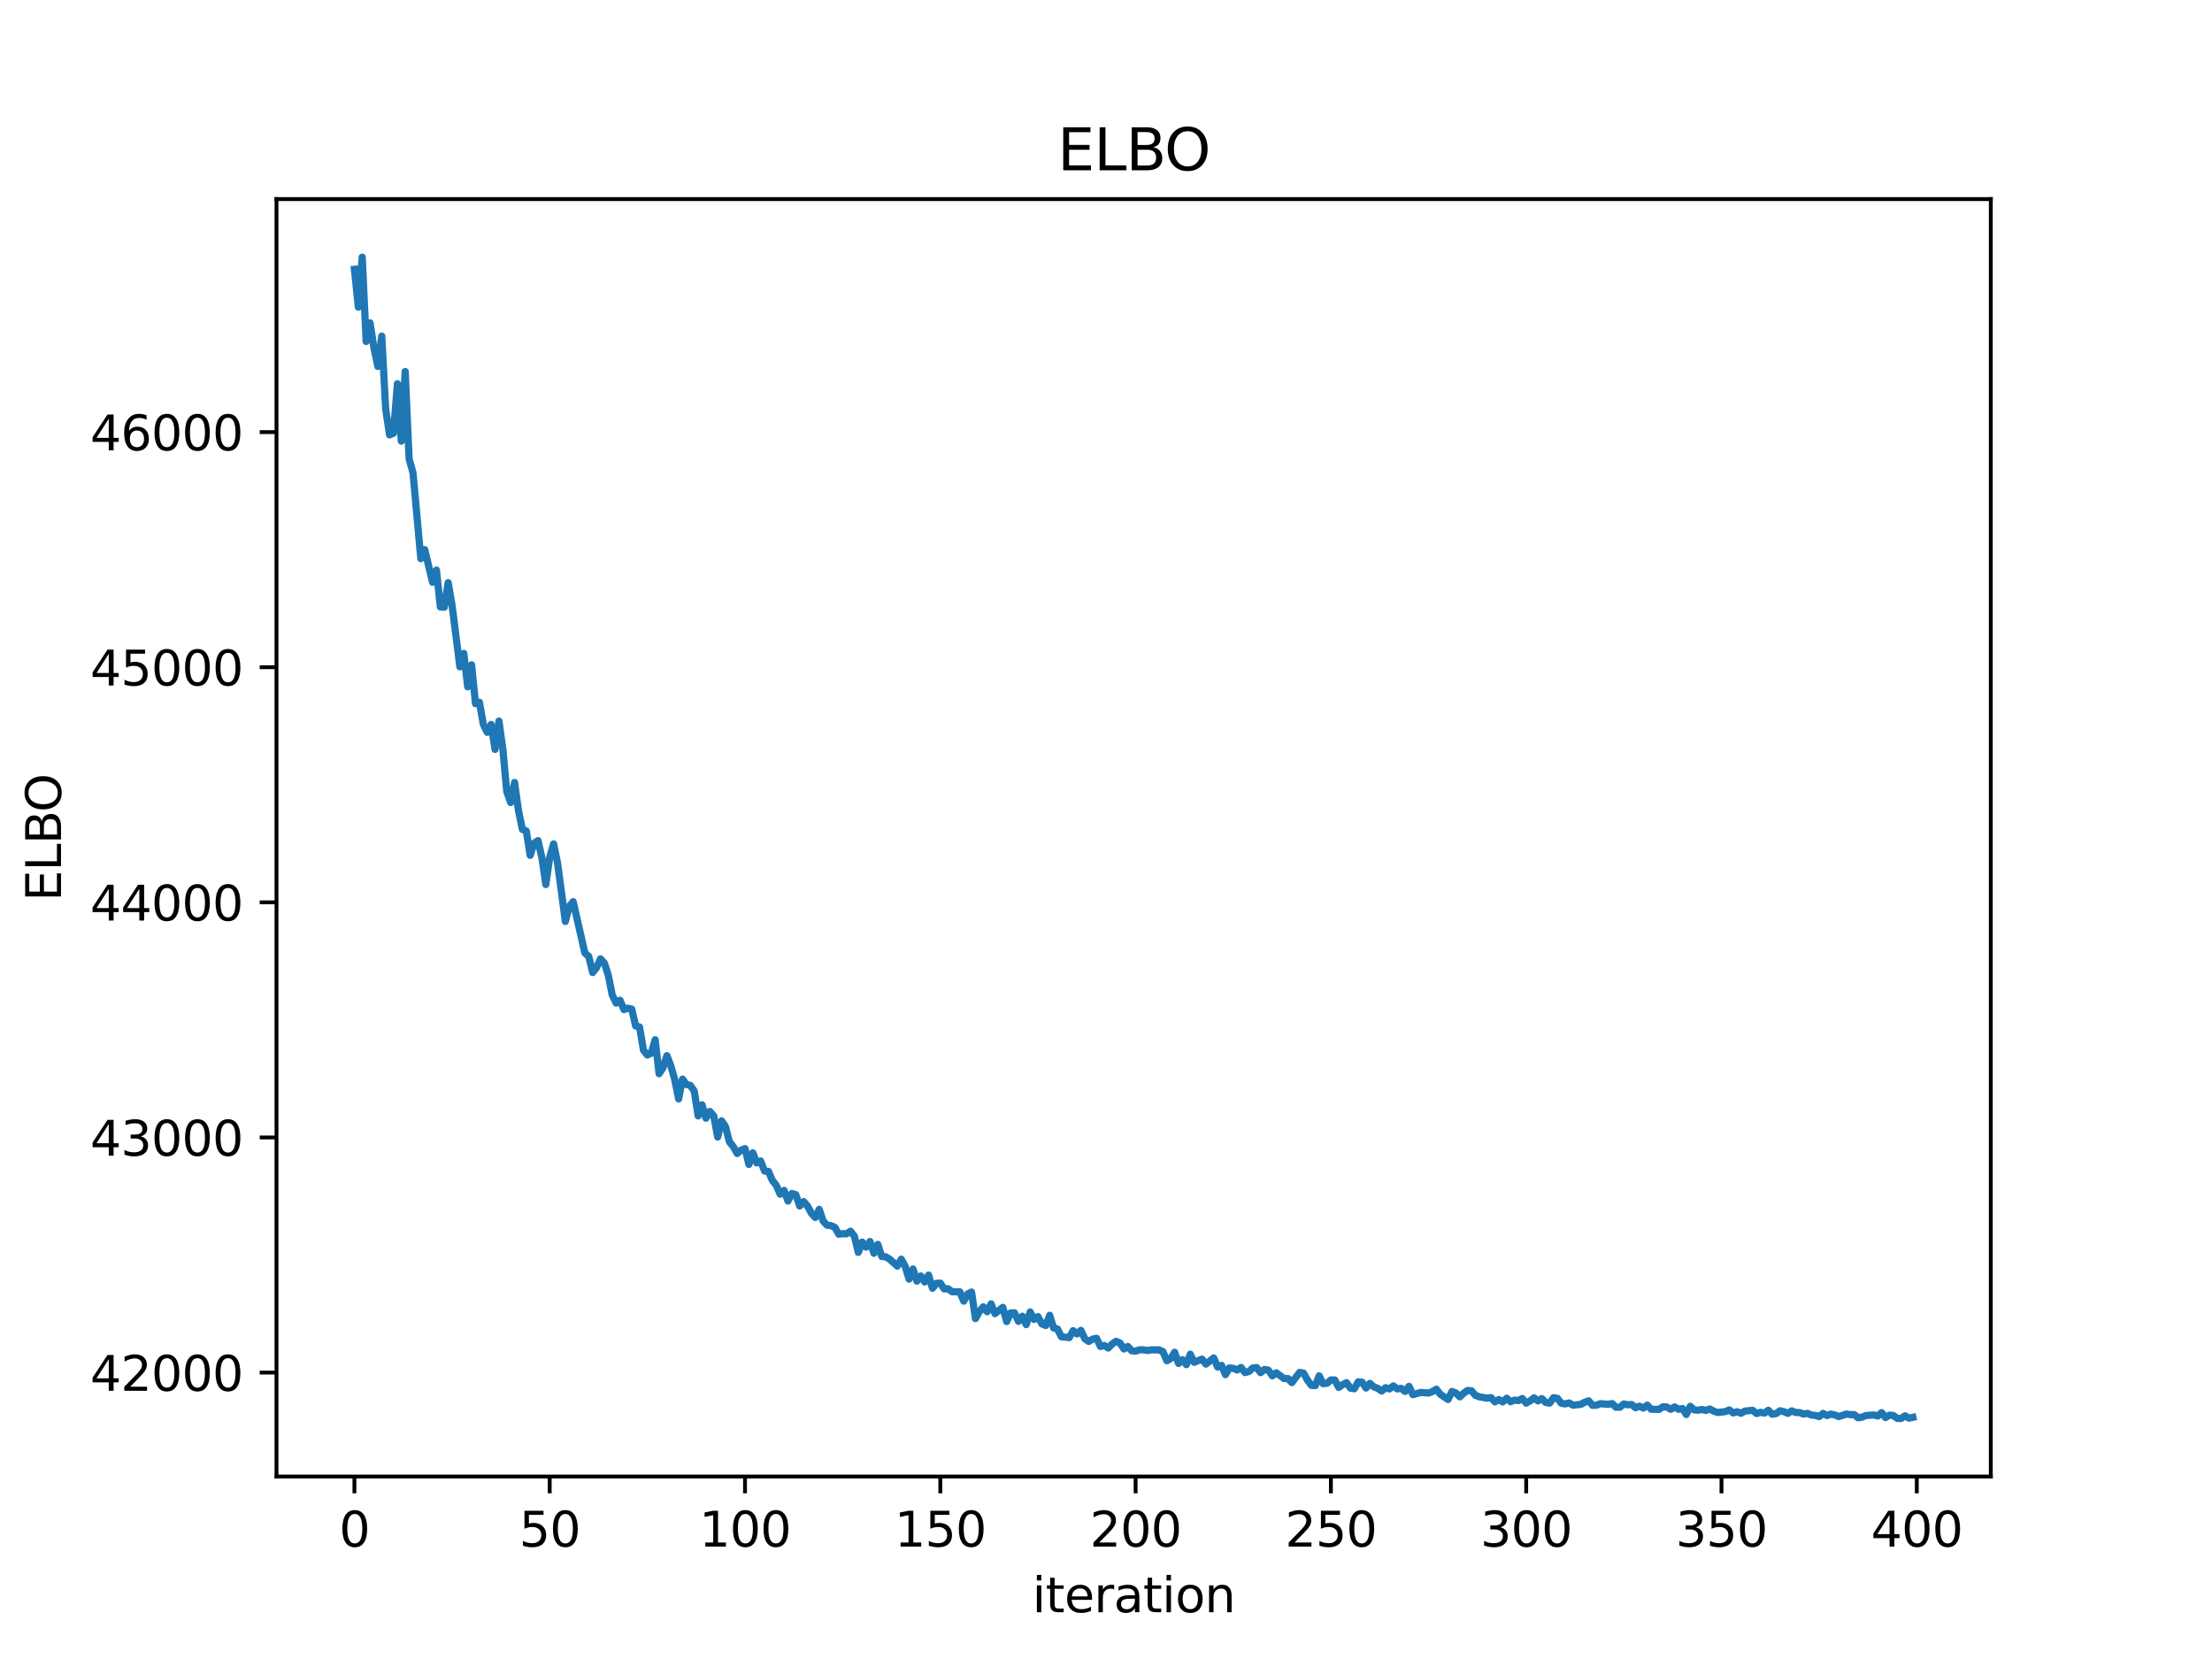 <?xml version="1.0" encoding="utf-8" standalone="no"?>
<!DOCTYPE svg PUBLIC "-//W3C//DTD SVG 1.1//EN"
  "http://www.w3.org/Graphics/SVG/1.1/DTD/svg11.dtd">
<svg xmlns:xlink="http://www.w3.org/1999/xlink" width="460.8pt" height="345.6pt" viewBox="0 0 460.8 345.6" xmlns="http://www.w3.org/2000/svg" version="1.1">
 <defs>
  <style type="text/css">*{stroke-linejoin: round; stroke-linecap: butt}</style>
 </defs>
 <g id="figure_1">
  <g id="patch_1">
   <path d="M 0 345.6 
L 460.8 345.6 
L 460.8 0 
L 0 0 
z
" style="fill: #ffffff"/>
  </g>
  <g id="axes_1">
   <g id="patch_2">
    <path d="M 57.6 307.584 
L 414.72 307.584 
L 414.72 41.472 
L 57.6 41.472 
z
" style="fill: #ffffff"/>
   </g>
   <g id="matplotlib.axis_1">
    <g id="xtick_1">
     <g id="line2d_1">
      <defs>
       <path id="ma107113502" d="M 0 0 
L 0 3.5 
" style="stroke: #000000; stroke-width: 0.8"/>
      </defs>
      <g>
       <use xlink:href="#ma107113502" x="73.833" y="307.584" style="stroke: #000000; stroke-width: 0.8"/>
      </g>
     </g>
     <g id="text_1">
      <!-- 0 -->
      <g transform="translate(70.651 322.182) scale(0.1 -0.1)">
       <defs>
        <path id="DejaVuSans-30" d="M 2034 4250 
Q 1547 4250 1301 3770 
Q 1056 3291 1056 2328 
Q 1056 1369 1301 889 
Q 1547 409 2034 409 
Q 2525 409 2770 889 
Q 3016 1369 3016 2328 
Q 3016 3291 2770 3770 
Q 2525 4250 2034 4250 
z
M 2034 4750 
Q 2819 4750 3233 4129 
Q 3647 3509 3647 2328 
Q 3647 1150 3233 529 
Q 2819 -91 2034 -91 
Q 1250 -91 836 529 
Q 422 1150 422 2328 
Q 422 3509 836 4129 
Q 1250 4750 2034 4750 
z
" transform="scale(0.016)"/>
       </defs>
       <use xlink:href="#DejaVuSans-30"/>
      </g>
     </g>
    </g>
    <g id="xtick_2">
     <g id="line2d_2">
      <g>
       <use xlink:href="#ma107113502" x="114.516" y="307.584" style="stroke: #000000; stroke-width: 0.8"/>
      </g>
     </g>
     <g id="text_2">
      <!-- 50 -->
      <g transform="translate(108.154 322.182) scale(0.1 -0.1)">
       <defs>
        <path id="DejaVuSans-35" d="M 691 4666 
L 3169 4666 
L 3169 4134 
L 1269 4134 
L 1269 2991 
Q 1406 3038 1543 3061 
Q 1681 3084 1819 3084 
Q 2600 3084 3056 2656 
Q 3513 2228 3513 1497 
Q 3513 744 3044 326 
Q 2575 -91 1722 -91 
Q 1428 -91 1123 -41 
Q 819 9 494 109 
L 494 744 
Q 775 591 1075 516 
Q 1375 441 1709 441 
Q 2250 441 2565 725 
Q 2881 1009 2881 1497 
Q 2881 1984 2565 2268 
Q 2250 2553 1709 2553 
Q 1456 2553 1204 2497 
Q 953 2441 691 2322 
L 691 4666 
z
" transform="scale(0.016)"/>
       </defs>
       <use xlink:href="#DejaVuSans-35"/>
       <use xlink:href="#DejaVuSans-30" x="63.623"/>
      </g>
     </g>
    </g>
    <g id="xtick_3">
     <g id="line2d_3">
      <g>
       <use xlink:href="#ma107113502" x="155.2" y="307.584" style="stroke: #000000; stroke-width: 0.8"/>
      </g>
     </g>
     <g id="text_3">
      <!-- 100 -->
      <g transform="translate(145.656 322.182) scale(0.1 -0.1)">
       <defs>
        <path id="DejaVuSans-31" d="M 794 531 
L 1825 531 
L 1825 4091 
L 703 3866 
L 703 4441 
L 1819 4666 
L 2450 4666 
L 2450 531 
L 3481 531 
L 3481 0 
L 794 0 
L 794 531 
z
" transform="scale(0.016)"/>
       </defs>
       <use xlink:href="#DejaVuSans-31"/>
       <use xlink:href="#DejaVuSans-30" x="63.623"/>
       <use xlink:href="#DejaVuSans-30" x="127.246"/>
      </g>
     </g>
    </g>
    <g id="xtick_4">
     <g id="line2d_4">
      <g>
       <use xlink:href="#ma107113502" x="195.883" y="307.584" style="stroke: #000000; stroke-width: 0.8"/>
      </g>
     </g>
     <g id="text_4">
      <!-- 150 -->
      <g transform="translate(186.34 322.182) scale(0.1 -0.1)">
       <use xlink:href="#DejaVuSans-31"/>
       <use xlink:href="#DejaVuSans-35" x="63.623"/>
       <use xlink:href="#DejaVuSans-30" x="127.246"/>
      </g>
     </g>
    </g>
    <g id="xtick_5">
     <g id="line2d_5">
      <g>
       <use xlink:href="#ma107113502" x="236.567" y="307.584" style="stroke: #000000; stroke-width: 0.8"/>
      </g>
     </g>
     <g id="text_5">
      <!-- 200 -->
      <g transform="translate(227.023 322.182) scale(0.1 -0.1)">
       <defs>
        <path id="DejaVuSans-32" d="M 1228 531 
L 3431 531 
L 3431 0 
L 469 0 
L 469 531 
Q 828 903 1448 1529 
Q 2069 2156 2228 2338 
Q 2531 2678 2651 2914 
Q 2772 3150 2772 3378 
Q 2772 3750 2511 3984 
Q 2250 4219 1831 4219 
Q 1534 4219 1204 4116 
Q 875 4013 500 3803 
L 500 4441 
Q 881 4594 1212 4672 
Q 1544 4750 1819 4750 
Q 2544 4750 2975 4387 
Q 3406 4025 3406 3419 
Q 3406 3131 3298 2873 
Q 3191 2616 2906 2266 
Q 2828 2175 2409 1742 
Q 1991 1309 1228 531 
z
" transform="scale(0.016)"/>
       </defs>
       <use xlink:href="#DejaVuSans-32"/>
       <use xlink:href="#DejaVuSans-30" x="63.623"/>
       <use xlink:href="#DejaVuSans-30" x="127.246"/>
      </g>
     </g>
    </g>
    <g id="xtick_6">
     <g id="line2d_6">
      <g>
       <use xlink:href="#ma107113502" x="277.25" y="307.584" style="stroke: #000000; stroke-width: 0.8"/>
      </g>
     </g>
     <g id="text_6">
      <!-- 250 -->
      <g transform="translate(267.707 322.182) scale(0.1 -0.1)">
       <use xlink:href="#DejaVuSans-32"/>
       <use xlink:href="#DejaVuSans-35" x="63.623"/>
       <use xlink:href="#DejaVuSans-30" x="127.246"/>
      </g>
     </g>
    </g>
    <g id="xtick_7">
     <g id="line2d_7">
      <g>
       <use xlink:href="#ma107113502" x="317.934" y="307.584" style="stroke: #000000; stroke-width: 0.8"/>
      </g>
     </g>
     <g id="text_7">
      <!-- 300 -->
      <g transform="translate(308.39 322.182) scale(0.1 -0.1)">
       <defs>
        <path id="DejaVuSans-33" d="M 2597 2516 
Q 3050 2419 3304 2112 
Q 3559 1806 3559 1356 
Q 3559 666 3084 287 
Q 2609 -91 1734 -91 
Q 1441 -91 1130 -33 
Q 819 25 488 141 
L 488 750 
Q 750 597 1062 519 
Q 1375 441 1716 441 
Q 2309 441 2620 675 
Q 2931 909 2931 1356 
Q 2931 1769 2642 2001 
Q 2353 2234 1838 2234 
L 1294 2234 
L 1294 2753 
L 1863 2753 
Q 2328 2753 2575 2939 
Q 2822 3125 2822 3475 
Q 2822 3834 2567 4026 
Q 2313 4219 1838 4219 
Q 1578 4219 1281 4162 
Q 984 4106 628 3988 
L 628 4550 
Q 988 4650 1302 4700 
Q 1616 4750 1894 4750 
Q 2613 4750 3031 4423 
Q 3450 4097 3450 3541 
Q 3450 3153 3228 2886 
Q 3006 2619 2597 2516 
z
" transform="scale(0.016)"/>
       </defs>
       <use xlink:href="#DejaVuSans-33"/>
       <use xlink:href="#DejaVuSans-30" x="63.623"/>
       <use xlink:href="#DejaVuSans-30" x="127.246"/>
      </g>
     </g>
    </g>
    <g id="xtick_8">
     <g id="line2d_8">
      <g>
       <use xlink:href="#ma107113502" x="358.617" y="307.584" style="stroke: #000000; stroke-width: 0.8"/>
      </g>
     </g>
     <g id="text_8">
      <!-- 350 -->
      <g transform="translate(349.074 322.182) scale(0.1 -0.1)">
       <use xlink:href="#DejaVuSans-33"/>
       <use xlink:href="#DejaVuSans-35" x="63.623"/>
       <use xlink:href="#DejaVuSans-30" x="127.246"/>
      </g>
     </g>
    </g>
    <g id="xtick_9">
     <g id="line2d_9">
      <g>
       <use xlink:href="#ma107113502" x="399.301" y="307.584" style="stroke: #000000; stroke-width: 0.8"/>
      </g>
     </g>
     <g id="text_9">
      <!-- 400 -->
      <g transform="translate(389.757 322.182) scale(0.1 -0.1)">
       <defs>
        <path id="DejaVuSans-34" d="M 2419 4116 
L 825 1625 
L 2419 1625 
L 2419 4116 
z
M 2253 4666 
L 3047 4666 
L 3047 1625 
L 3713 1625 
L 3713 1100 
L 3047 1100 
L 3047 0 
L 2419 0 
L 2419 1100 
L 313 1100 
L 313 1709 
L 2253 4666 
z
" transform="scale(0.016)"/>
       </defs>
       <use xlink:href="#DejaVuSans-34"/>
       <use xlink:href="#DejaVuSans-30" x="63.623"/>
       <use xlink:href="#DejaVuSans-30" x="127.246"/>
      </g>
     </g>
    </g>
    <g id="text_10">
     <!-- iteration -->
     <g transform="translate(215.037 335.861) scale(0.1 -0.1)">
      <defs>
       <path id="DejaVuSans-69" d="M 603 3500 
L 1178 3500 
L 1178 0 
L 603 0 
L 603 3500 
z
M 603 4863 
L 1178 4863 
L 1178 4134 
L 603 4134 
L 603 4863 
z
" transform="scale(0.016)"/>
       <path id="DejaVuSans-74" d="M 1172 4494 
L 1172 3500 
L 2356 3500 
L 2356 3053 
L 1172 3053 
L 1172 1153 
Q 1172 725 1289 603 
Q 1406 481 1766 481 
L 2356 481 
L 2356 0 
L 1766 0 
Q 1100 0 847 248 
Q 594 497 594 1153 
L 594 3053 
L 172 3053 
L 172 3500 
L 594 3500 
L 594 4494 
L 1172 4494 
z
" transform="scale(0.016)"/>
       <path id="DejaVuSans-65" d="M 3597 1894 
L 3597 1613 
L 953 1613 
Q 991 1019 1311 708 
Q 1631 397 2203 397 
Q 2534 397 2845 478 
Q 3156 559 3463 722 
L 3463 178 
Q 3153 47 2828 -22 
Q 2503 -91 2169 -91 
Q 1331 -91 842 396 
Q 353 884 353 1716 
Q 353 2575 817 3079 
Q 1281 3584 2069 3584 
Q 2775 3584 3186 3129 
Q 3597 2675 3597 1894 
z
M 3022 2063 
Q 3016 2534 2758 2815 
Q 2500 3097 2075 3097 
Q 1594 3097 1305 2825 
Q 1016 2553 972 2059 
L 3022 2063 
z
" transform="scale(0.016)"/>
       <path id="DejaVuSans-72" d="M 2631 2963 
Q 2534 3019 2420 3045 
Q 2306 3072 2169 3072 
Q 1681 3072 1420 2755 
Q 1159 2438 1159 1844 
L 1159 0 
L 581 0 
L 581 3500 
L 1159 3500 
L 1159 2956 
Q 1341 3275 1631 3429 
Q 1922 3584 2338 3584 
Q 2397 3584 2469 3576 
Q 2541 3569 2628 3553 
L 2631 2963 
z
" transform="scale(0.016)"/>
       <path id="DejaVuSans-61" d="M 2194 1759 
Q 1497 1759 1228 1600 
Q 959 1441 959 1056 
Q 959 750 1161 570 
Q 1363 391 1709 391 
Q 2188 391 2477 730 
Q 2766 1069 2766 1631 
L 2766 1759 
L 2194 1759 
z
M 3341 1997 
L 3341 0 
L 2766 0 
L 2766 531 
Q 2569 213 2275 61 
Q 1981 -91 1556 -91 
Q 1019 -91 701 211 
Q 384 513 384 1019 
Q 384 1609 779 1909 
Q 1175 2209 1959 2209 
L 2766 2209 
L 2766 2266 
Q 2766 2663 2505 2880 
Q 2244 3097 1772 3097 
Q 1472 3097 1187 3025 
Q 903 2953 641 2809 
L 641 3341 
Q 956 3463 1253 3523 
Q 1550 3584 1831 3584 
Q 2591 3584 2966 3190 
Q 3341 2797 3341 1997 
z
" transform="scale(0.016)"/>
       <path id="DejaVuSans-6f" d="M 1959 3097 
Q 1497 3097 1228 2736 
Q 959 2375 959 1747 
Q 959 1119 1226 758 
Q 1494 397 1959 397 
Q 2419 397 2687 759 
Q 2956 1122 2956 1747 
Q 2956 2369 2687 2733 
Q 2419 3097 1959 3097 
z
M 1959 3584 
Q 2709 3584 3137 3096 
Q 3566 2609 3566 1747 
Q 3566 888 3137 398 
Q 2709 -91 1959 -91 
Q 1206 -91 779 398 
Q 353 888 353 1747 
Q 353 2609 779 3096 
Q 1206 3584 1959 3584 
z
" transform="scale(0.016)"/>
       <path id="DejaVuSans-6e" d="M 3513 2113 
L 3513 0 
L 2938 0 
L 2938 2094 
Q 2938 2591 2744 2837 
Q 2550 3084 2163 3084 
Q 1697 3084 1428 2787 
Q 1159 2491 1159 1978 
L 1159 0 
L 581 0 
L 581 3500 
L 1159 3500 
L 1159 2956 
Q 1366 3272 1645 3428 
Q 1925 3584 2291 3584 
Q 2894 3584 3203 3211 
Q 3513 2838 3513 2113 
z
" transform="scale(0.016)"/>
      </defs>
      <use xlink:href="#DejaVuSans-69"/>
      <use xlink:href="#DejaVuSans-74" x="27.783"/>
      <use xlink:href="#DejaVuSans-65" x="66.992"/>
      <use xlink:href="#DejaVuSans-72" x="128.516"/>
      <use xlink:href="#DejaVuSans-61" x="169.629"/>
      <use xlink:href="#DejaVuSans-74" x="230.908"/>
      <use xlink:href="#DejaVuSans-69" x="270.117"/>
      <use xlink:href="#DejaVuSans-6f" x="297.9"/>
      <use xlink:href="#DejaVuSans-6e" x="359.082"/>
     </g>
    </g>
   </g>
   <g id="matplotlib.axis_2">
    <g id="ytick_1">
     <g id="line2d_10">
      <defs>
       <path id="m2bb7ab4c4a" d="M 0 0 
L -3.5 0 
" style="stroke: #000000; stroke-width: 0.8"/>
      </defs>
      <g>
       <use xlink:href="#m2bb7ab4c4a" x="57.6" y="285.932" style="stroke: #000000; stroke-width: 0.8"/>
      </g>
     </g>
     <g id="text_11">
      <!-- 42000 -->
      <g transform="translate(18.788 289.732) scale(0.1 -0.1)">
       <use xlink:href="#DejaVuSans-34"/>
       <use xlink:href="#DejaVuSans-32" x="63.623"/>
       <use xlink:href="#DejaVuSans-30" x="127.246"/>
       <use xlink:href="#DejaVuSans-30" x="190.869"/>
       <use xlink:href="#DejaVuSans-30" x="254.492"/>
      </g>
     </g>
    </g>
    <g id="ytick_2">
     <g id="line2d_11">
      <g>
       <use xlink:href="#m2bb7ab4c4a" x="57.6" y="236.953" style="stroke: #000000; stroke-width: 0.8"/>
      </g>
     </g>
     <g id="text_12">
      <!-- 43000 -->
      <g transform="translate(18.788 240.752) scale(0.1 -0.1)">
       <use xlink:href="#DejaVuSans-34"/>
       <use xlink:href="#DejaVuSans-33" x="63.623"/>
       <use xlink:href="#DejaVuSans-30" x="127.246"/>
       <use xlink:href="#DejaVuSans-30" x="190.869"/>
       <use xlink:href="#DejaVuSans-30" x="254.492"/>
      </g>
     </g>
    </g>
    <g id="ytick_3">
     <g id="line2d_12">
      <g>
       <use xlink:href="#m2bb7ab4c4a" x="57.6" y="187.973" style="stroke: #000000; stroke-width: 0.8"/>
      </g>
     </g>
     <g id="text_13">
      <!-- 44000 -->
      <g transform="translate(18.788 191.772) scale(0.1 -0.1)">
       <use xlink:href="#DejaVuSans-34"/>
       <use xlink:href="#DejaVuSans-34" x="63.623"/>
       <use xlink:href="#DejaVuSans-30" x="127.246"/>
       <use xlink:href="#DejaVuSans-30" x="190.869"/>
       <use xlink:href="#DejaVuSans-30" x="254.492"/>
      </g>
     </g>
    </g>
    <g id="ytick_4">
     <g id="line2d_13">
      <g>
       <use xlink:href="#m2bb7ab4c4a" x="57.6" y="138.993" style="stroke: #000000; stroke-width: 0.8"/>
      </g>
     </g>
     <g id="text_14">
      <!-- 45000 -->
      <g transform="translate(18.788 142.793) scale(0.1 -0.1)">
       <use xlink:href="#DejaVuSans-34"/>
       <use xlink:href="#DejaVuSans-35" x="63.623"/>
       <use xlink:href="#DejaVuSans-30" x="127.246"/>
       <use xlink:href="#DejaVuSans-30" x="190.869"/>
       <use xlink:href="#DejaVuSans-30" x="254.492"/>
      </g>
     </g>
    </g>
    <g id="ytick_5">
     <g id="line2d_14">
      <g>
       <use xlink:href="#m2bb7ab4c4a" x="57.6" y="90.014" style="stroke: #000000; stroke-width: 0.8"/>
      </g>
     </g>
     <g id="text_15">
      <!-- 46000 -->
      <g transform="translate(18.788 93.813) scale(0.1 -0.1)">
       <defs>
        <path id="DejaVuSans-36" d="M 2113 2584 
Q 1688 2584 1439 2293 
Q 1191 2003 1191 1497 
Q 1191 994 1439 701 
Q 1688 409 2113 409 
Q 2538 409 2786 701 
Q 3034 994 3034 1497 
Q 3034 2003 2786 2293 
Q 2538 2584 2113 2584 
z
M 3366 4563 
L 3366 3988 
Q 3128 4100 2886 4159 
Q 2644 4219 2406 4219 
Q 1781 4219 1451 3797 
Q 1122 3375 1075 2522 
Q 1259 2794 1537 2939 
Q 1816 3084 2150 3084 
Q 2853 3084 3261 2657 
Q 3669 2231 3669 1497 
Q 3669 778 3244 343 
Q 2819 -91 2113 -91 
Q 1303 -91 875 529 
Q 447 1150 447 2328 
Q 447 3434 972 4092 
Q 1497 4750 2381 4750 
Q 2619 4750 2861 4703 
Q 3103 4656 3366 4563 
z
" transform="scale(0.016)"/>
       </defs>
       <use xlink:href="#DejaVuSans-34"/>
       <use xlink:href="#DejaVuSans-36" x="63.623"/>
       <use xlink:href="#DejaVuSans-30" x="127.246"/>
       <use xlink:href="#DejaVuSans-30" x="190.869"/>
       <use xlink:href="#DejaVuSans-30" x="254.492"/>
      </g>
     </g>
    </g>
    <g id="text_16">
     <!-- ELBO -->
     <g transform="translate(12.708 187.752) rotate(-90) scale(0.1 -0.1)">
      <defs>
       <path id="DejaVuSans-45" d="M 628 4666 
L 3578 4666 
L 3578 4134 
L 1259 4134 
L 1259 2753 
L 3481 2753 
L 3481 2222 
L 1259 2222 
L 1259 531 
L 3634 531 
L 3634 0 
L 628 0 
L 628 4666 
z
" transform="scale(0.016)"/>
       <path id="DejaVuSans-4c" d="M 628 4666 
L 1259 4666 
L 1259 531 
L 3531 531 
L 3531 0 
L 628 0 
L 628 4666 
z
" transform="scale(0.016)"/>
       <path id="DejaVuSans-42" d="M 1259 2228 
L 1259 519 
L 2272 519 
Q 2781 519 3026 730 
Q 3272 941 3272 1375 
Q 3272 1813 3026 2020 
Q 2781 2228 2272 2228 
L 1259 2228 
z
M 1259 4147 
L 1259 2741 
L 2194 2741 
Q 2656 2741 2882 2914 
Q 3109 3088 3109 3444 
Q 3109 3797 2882 3972 
Q 2656 4147 2194 4147 
L 1259 4147 
z
M 628 4666 
L 2241 4666 
Q 2963 4666 3353 4366 
Q 3744 4066 3744 3513 
Q 3744 3084 3544 2831 
Q 3344 2578 2956 2516 
Q 3422 2416 3680 2098 
Q 3938 1781 3938 1306 
Q 3938 681 3513 340 
Q 3088 0 2303 0 
L 628 0 
L 628 4666 
z
" transform="scale(0.016)"/>
       <path id="DejaVuSans-4f" d="M 2522 4238 
Q 1834 4238 1429 3725 
Q 1025 3213 1025 2328 
Q 1025 1447 1429 934 
Q 1834 422 2522 422 
Q 3209 422 3611 934 
Q 4013 1447 4013 2328 
Q 4013 3213 3611 3725 
Q 3209 4238 2522 4238 
z
M 2522 4750 
Q 3503 4750 4090 4092 
Q 4678 3434 4678 2328 
Q 4678 1225 4090 567 
Q 3503 -91 2522 -91 
Q 1538 -91 948 565 
Q 359 1222 359 2328 
Q 359 3434 948 4092 
Q 1538 4750 2522 4750 
z
" transform="scale(0.016)"/>
      </defs>
      <use xlink:href="#DejaVuSans-45"/>
      <use xlink:href="#DejaVuSans-4c" x="63.184"/>
      <use xlink:href="#DejaVuSans-42" x="118.896"/>
      <use xlink:href="#DejaVuSans-4f" x="185.75"/>
     </g>
    </g>
   </g>
   <g id="line2d_15">
    <path d="M 73.833 56.108 
L 74.646 63.986 
L 75.46 53.568 
L 76.274 71.137 
L 77.087 67.258 
L 77.901 72.509 
L 78.715 76.337 
L 79.528 70.023 
L 80.342 85.199 
L 81.156 90.603 
L 81.969 90.242 
L 82.783 79.942 
L 83.597 91.889 
L 84.41 77.394 
L 85.224 95.58 
L 86.038 98.512 
L 87.665 116.376 
L 88.479 114.497 
L 90.106 121.298 
L 90.92 118.755 
L 91.733 126.433 
L 92.547 126.492 
L 93.361 121.375 
L 94.174 126.093 
L 95.802 138.913 
L 96.616 136.117 
L 97.429 143.084 
L 98.243 138.497 
L 99.057 146.588 
L 99.87 146.285 
L 100.684 150.877 
L 101.498 152.561 
L 102.311 150.918 
L 103.125 156.121 
L 103.939 150.209 
L 104.752 156.048 
L 105.566 164.872 
L 106.38 167.191 
L 107.193 163.001 
L 108.007 168.85 
L 108.821 172.774 
L 109.634 173.099 
L 110.448 178.194 
L 111.262 175.645 
L 112.075 175.11 
L 112.889 178.681 
L 113.703 184.265 
L 114.516 178.596 
L 115.33 175.796 
L 116.144 179.741 
L 117.771 191.957 
L 118.585 188.832 
L 119.398 187.836 
L 121.839 198.53 
L 122.653 199.249 
L 123.467 202.599 
L 124.28 201.562 
L 125.094 199.741 
L 125.908 200.63 
L 126.721 203.191 
L 127.535 207.268 
L 128.349 208.964 
L 129.162 208.368 
L 129.976 210.326 
L 130.79 210.026 
L 131.603 210.212 
L 132.417 213.714 
L 133.231 213.945 
L 134.044 218.771 
L 134.858 219.783 
L 135.672 219.403 
L 136.485 216.594 
L 137.299 223.67 
L 138.113 222.434 
L 138.926 219.911 
L 139.74 222.002 
L 140.554 224.879 
L 141.367 228.922 
L 142.181 224.799 
L 142.995 225.915 
L 143.808 226.116 
L 144.622 227.278 
L 145.436 232.469 
L 146.249 230.16 
L 147.063 232.941 
L 147.877 231.529 
L 148.69 232.463 
L 149.504 236.87 
L 150.318 233.488 
L 151.131 234.677 
L 151.945 237.858 
L 152.759 238.857 
L 153.572 240.297 
L 154.386 239.573 
L 155.2 239.271 
L 156.013 242.572 
L 156.827 240.147 
L 157.641 242.254 
L 158.454 241.853 
L 159.268 243.939 
L 160.082 244.022 
L 160.895 245.899 
L 161.709 246.917 
L 162.523 248.771 
L 163.336 247.99 
L 164.15 250.205 
L 164.964 248.634 
L 165.777 248.862 
L 166.591 251.229 
L 167.405 250.317 
L 168.219 251.23 
L 169.032 252.757 
L 169.846 253.617 
L 170.66 251.931 
L 171.473 254.35 
L 172.287 255.232 
L 173.101 255.319 
L 173.914 255.683 
L 174.728 257.107 
L 175.542 256.997 
L 176.355 257.024 
L 177.169 256.481 
L 177.983 257.508 
L 178.796 260.895 
L 179.61 258.752 
L 180.424 259.803 
L 181.237 258.625 
L 182.051 261.078 
L 182.865 259.229 
L 183.678 261.738 
L 184.492 261.809 
L 185.306 262.291 
L 186.933 263.755 
L 187.747 262.312 
L 188.56 263.783 
L 189.374 266.475 
L 190.188 264.353 
L 191.001 266.881 
L 191.815 265.804 
L 192.629 267.054 
L 193.442 265.621 
L 194.256 268.37 
L 195.07 267.339 
L 195.883 267.299 
L 196.697 268.513 
L 197.511 268.468 
L 198.324 269.09 
L 199.952 269.117 
L 200.765 271.054 
L 201.579 269.551 
L 202.393 269.153 
L 203.206 274.693 
L 204.02 273.235 
L 204.834 272.24 
L 205.647 273.265 
L 206.461 271.622 
L 207.275 273.655 
L 208.902 272.35 
L 209.716 275.304 
L 210.529 273.512 
L 211.343 273.486 
L 212.157 275.27 
L 212.97 274.194 
L 213.784 275.945 
L 214.598 273.298 
L 215.411 274.857 
L 216.225 274.274 
L 217.039 275.791 
L 217.852 276.128 
L 218.666 273.995 
L 219.48 276.626 
L 220.293 276.851 
L 221.107 278.471 
L 222.734 278.653 
L 223.548 277.204 
L 224.362 277.878 
L 225.175 277.142 
L 225.989 278.883 
L 226.803 279.452 
L 227.616 278.962 
L 228.43 278.791 
L 229.244 280.496 
L 230.057 280.28 
L 230.871 280.824 
L 231.685 279.991 
L 232.498 279.419 
L 233.312 279.763 
L 234.126 281.016 
L 234.939 280.493 
L 235.753 281.393 
L 236.567 281.47 
L 237.381 281.187 
L 238.194 281.183 
L 239.008 281.341 
L 239.822 281.198 
L 241.449 281.207 
L 242.263 281.573 
L 243.076 283.471 
L 243.89 282.996 
L 244.704 281.705 
L 245.517 284.042 
L 246.331 283.245 
L 247.145 284.289 
L 247.958 282.107 
L 248.772 283.79 
L 250.399 283.128 
L 251.213 284.164 
L 252.84 282.881 
L 253.654 284.777 
L 254.468 284.422 
L 255.281 286.362 
L 256.095 284.956 
L 256.909 285.048 
L 257.722 285.39 
L 258.536 284.875 
L 259.35 285.927 
L 260.163 285.714 
L 260.977 284.98 
L 261.791 284.885 
L 262.604 285.953 
L 263.418 285.283 
L 264.232 285.425 
L 265.045 286.605 
L 265.859 285.977 
L 267.486 287.177 
L 268.3 287.174 
L 269.114 288.018 
L 270.741 285.893 
L 271.555 286.044 
L 272.368 287.505 
L 273.182 288.598 
L 273.996 288.652 
L 274.809 286.612 
L 275.623 288.25 
L 276.437 288.157 
L 277.25 287.462 
L 278.064 287.479 
L 278.878 289.026 
L 279.691 288.458 
L 280.505 288.029 
L 281.319 289.178 
L 282.132 289.304 
L 282.946 287.862 
L 283.76 287.938 
L 284.573 289.153 
L 285.387 288.187 
L 286.201 288.91 
L 287.014 289.223 
L 287.828 289.782 
L 288.642 289.087 
L 289.455 289.339 
L 290.269 288.706 
L 291.083 289.339 
L 291.896 289.218 
L 292.71 289.871 
L 293.524 288.802 
L 294.337 290.54 
L 295.965 290.067 
L 297.592 290.194 
L 298.406 289.876 
L 299.219 289.394 
L 300.033 290.448 
L 301.66 291.546 
L 302.474 289.875 
L 303.288 290.186 
L 304.101 290.993 
L 304.915 290.218 
L 305.729 289.655 
L 306.543 289.729 
L 307.356 290.673 
L 308.17 290.98 
L 309.797 291.266 
L 310.611 291.155 
L 311.425 292.032 
L 312.238 291.551 
L 313.052 292.048 
L 313.866 291.276 
L 314.679 292.004 
L 315.493 291.669 
L 316.307 291.766 
L 317.12 291.339 
L 317.934 292.3 
L 318.748 291.839 
L 319.561 291.19 
L 320.375 291.834 
L 321.189 291.354 
L 322.002 292.161 
L 322.816 292.294 
L 323.63 291.165 
L 324.443 291.296 
L 325.257 292.336 
L 326.071 292.465 
L 326.884 292.256 
L 327.698 292.723 
L 329.325 292.544 
L 330.139 292.107 
L 330.953 291.818 
L 331.766 292.763 
L 332.58 292.73 
L 333.394 292.409 
L 335.021 292.547 
L 335.835 292.39 
L 336.648 293.159 
L 337.462 293.154 
L 338.276 292.468 
L 339.089 292.64 
L 339.903 292.583 
L 340.717 293.254 
L 341.53 292.937 
L 342.344 293.33 
L 343.158 292.717 
L 343.971 293.576 
L 345.599 293.609 
L 346.412 293.066 
L 347.226 293.11 
L 348.04 293.587 
L 348.853 293.09 
L 349.667 293.58 
L 350.481 293.416 
L 351.294 294.661 
L 352.108 292.949 
L 352.922 293.709 
L 353.735 293.765 
L 354.549 293.616 
L 355.363 293.823 
L 356.176 293.51 
L 356.99 293.964 
L 357.804 294.252 
L 359.431 294.064 
L 360.245 293.711 
L 361.058 294.335 
L 361.872 294.092 
L 362.686 294.409 
L 363.499 293.945 
L 365.127 293.805 
L 365.94 294.468 
L 366.754 294.208 
L 367.568 294.369 
L 368.381 293.783 
L 369.195 294.614 
L 370.009 294.461 
L 370.822 293.89 
L 371.636 294.077 
L 372.45 294.425 
L 373.263 293.91 
L 374.077 294.254 
L 374.891 294.257 
L 375.704 294.583 
L 376.518 294.419 
L 377.332 294.779 
L 378.146 294.845 
L 378.959 295.099 
L 379.773 294.431 
L 380.587 294.886 
L 381.4 294.587 
L 382.214 294.768 
L 383.028 295.099 
L 384.655 294.574 
L 385.469 294.694 
L 386.282 294.695 
L 387.096 295.357 
L 387.91 295.203 
L 388.723 294.878 
L 390.351 294.757 
L 391.164 294.979 
L 391.978 294.27 
L 392.792 295.306 
L 393.605 294.795 
L 394.419 294.879 
L 395.233 295.48 
L 396.046 295.488 
L 396.86 294.942 
L 397.674 295.428 
L 398.487 295.253 
L 398.487 295.253 
" clip-path="url(#pa7f737423b)" style="fill: none; stroke: #1f77b4; stroke-width: 1.5; stroke-linecap: square"/>
   </g>
   <g id="patch_3">
    <path d="M 57.6 307.584 
L 57.6 41.472 
" style="fill: none; stroke: #000000; stroke-width: 0.8; stroke-linejoin: miter; stroke-linecap: square"/>
   </g>
   <g id="patch_4">
    <path d="M 414.72 307.584 
L 414.72 41.472 
" style="fill: none; stroke: #000000; stroke-width: 0.8; stroke-linejoin: miter; stroke-linecap: square"/>
   </g>
   <g id="patch_5">
    <path d="M 57.6 307.584 
L 414.72 307.584 
" style="fill: none; stroke: #000000; stroke-width: 0.8; stroke-linejoin: miter; stroke-linecap: square"/>
   </g>
   <g id="patch_6">
    <path d="M 57.6 41.472 
L 414.72 41.472 
" style="fill: none; stroke: #000000; stroke-width: 0.8; stroke-linejoin: miter; stroke-linecap: square"/>
   </g>
   <g id="text_17">
    <!-- ELBO -->
    <g transform="translate(220.291 35.472) scale(0.12 -0.12)">
     <use xlink:href="#DejaVuSans-45"/>
     <use xlink:href="#DejaVuSans-4c" x="63.184"/>
     <use xlink:href="#DejaVuSans-42" x="118.896"/>
     <use xlink:href="#DejaVuSans-4f" x="185.75"/>
    </g>
   </g>
  </g>
 </g>
 <defs>
  <clipPath id="pa7f737423b">
   <rect x="57.6" y="41.472" width="357.12" height="266.112"/>
  </clipPath>
 </defs>
</svg>
